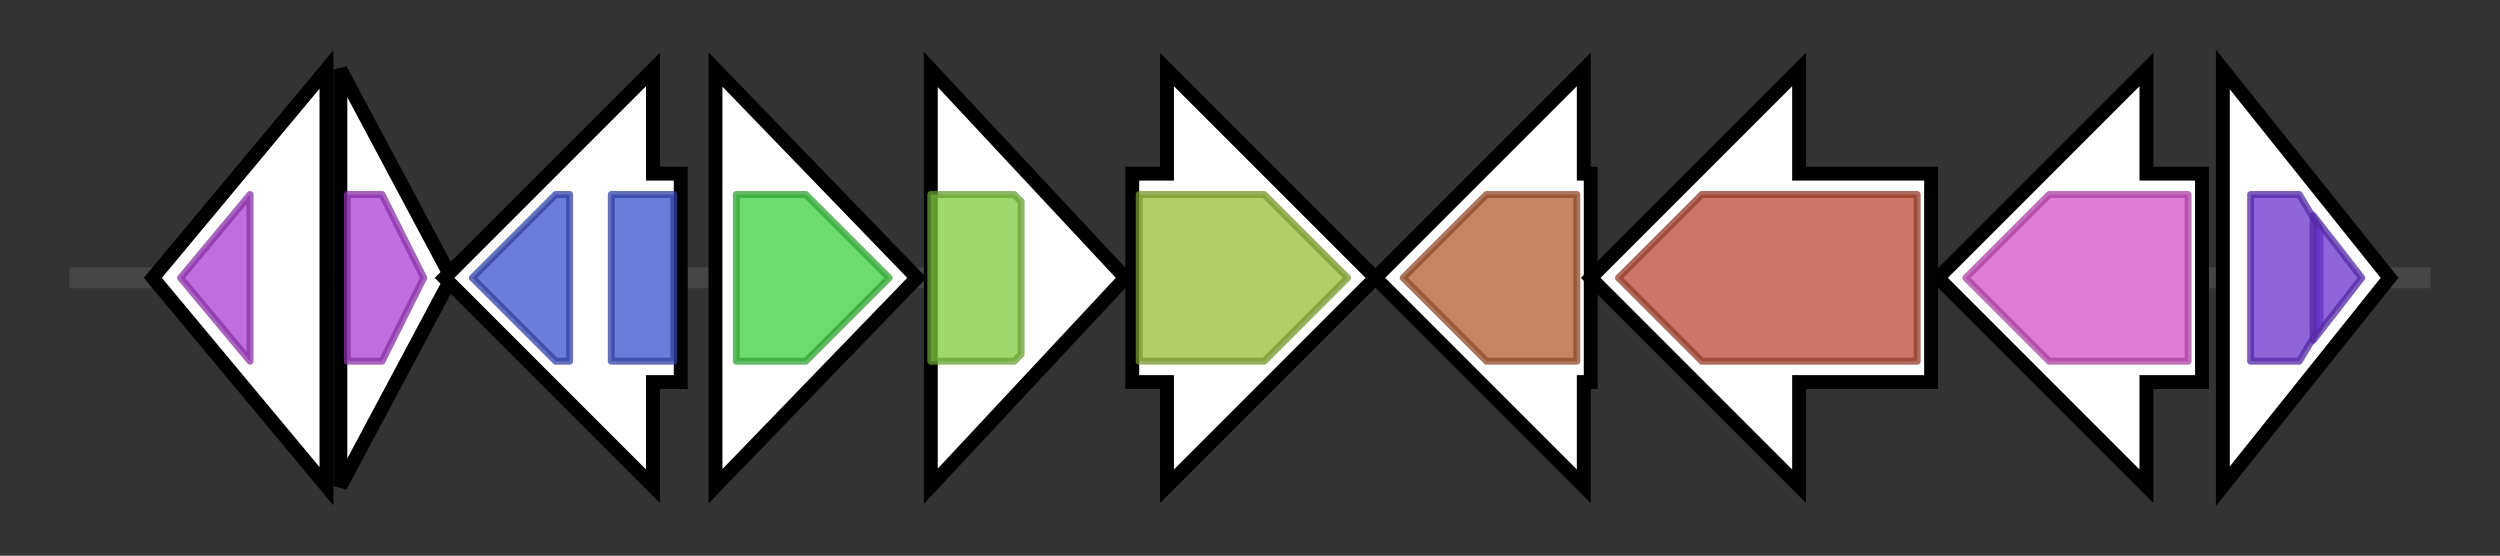 <svg version="1.1" baseProfile="full" xmlns="http://www.w3.org/2000/svg" width="359.9" height="80">
	<rect width="100%" height="100%" fill="#333333" stroke="none"/>
	<g>
		<line x1="10" y1="40.0" x2="349.9" y2="40.0" style="stroke:rgb(70,70,70); stroke-width:3 "/>
		<g>
			<title>crtG
2,2'-beta-ionone ring hydroxylase</title>
			<polygon class="crtG
2,2'-beta-ionone ring hydroxylase" points="22,40 47,10 47,70" fill="rgb(255,255,255)" fill-opacity="1.0" stroke="rgb(0,0,0)" stroke-width="2"  />
			<g>
				<title>FA_hydroxylase (PF04116)
"Fatty acid hydroxylase superfamily"</title>
				<polygon class="PF04116" points="26,40 36,28 36,28 36,52 36,52" stroke-linejoin="round" width="13" height="24" fill="rgb(171,60,209)" stroke="rgb(136,48,167)" stroke-width="1" opacity="0.75" />
			</g>
		</g>
		<g>
			<title>crtZ
beta-carotene hydroxylase</title>
			<polygon class="crtZ
beta-carotene hydroxylase" points="49,10 65,40 49,70" fill="rgb(255,255,255)" fill-opacity="1.0" stroke="rgb(0,0,0)" stroke-width="2"  />
			<g>
				<title>FA_hydroxylase (PF04116)
"Fatty acid hydroxylase superfamily"</title>
				<polygon class="PF04116" points="50,28 55,28 61,40 55,52 50,52" stroke-linejoin="round" width="13" height="24" fill="rgb(171,60,209)" stroke="rgb(136,48,167)" stroke-width="1" opacity="0.75" />
			</g>
		</g>
		<g>
			<title>idi
isopentenyl pyrophosphate isomerase</title>
			<polygon class="idi
isopentenyl pyrophosphate isomerase" points="98,25 94,25 94,10 64,40 94,70 94,55 98,55" fill="rgb(255,255,255)" fill-opacity="1.0" stroke="rgb(0,0,0)" stroke-width="2"  />
			<g>
				<title>FMN_dh (PF01070)
"FMN-dependent dehydrogenase"</title>
				<polygon class="PF01070" points="68,40 80,28 82,28 82,52 80,52" stroke-linejoin="round" width="18" height="24" fill="rgb(59,82,204)" stroke="rgb(47,65,163)" stroke-width="1" opacity="0.75" />
			</g>
			<g>
				<title>FMN_dh (PF01070)
"FMN-dependent dehydrogenase"</title>
				<rect class="PF01070" x="88" y="28" stroke-linejoin="round" width="9" height="24" fill="rgb(59,82,204)" stroke="rgb(47,65,163)" stroke-width="1" opacity="0.75" />
			</g>
		</g>
		<g>
			<title>crtE
geranylgeranyl pyrophosphate synthase</title>
			<polygon class="crtE
geranylgeranyl pyrophosphate synthase" points="103,10 132,40 103,70" fill="rgb(255,255,255)" fill-opacity="1.0" stroke="rgb(0,0,0)" stroke-width="2"  />
			<g>
				<title>polyprenyl_synt (PF00348)
"Polyprenyl synthetase"</title>
				<polygon class="PF00348" points="106,28 116,28 128,40 128,40 116,52 106,52" stroke-linejoin="round" width="22" height="24" fill="rgb(61,206,65)" stroke="rgb(48,164,52)" stroke-width="1" opacity="0.75" />
			</g>
		</g>
		<g>
			<title>
unknown</title>
			<polygon class="
unknown" points="134,10 162,40 134,70" fill="rgb(255,255,255)" fill-opacity="1.0" stroke="rgb(0,0,0)" stroke-width="2"  />
			<g>
				<title>ABC_tran (PF00005)
"ABC transporter"</title>
				<polygon class="PF00005" points="134,28 146,28 147,29 147,51 146,52 134,52" stroke-linejoin="round" width="13" height="24" fill="rgb(129,201,63)" stroke="rgb(103,160,50)" stroke-width="1" opacity="0.75" />
			</g>
		</g>
		<g>
			<title>
unknown</title>
			<polygon class="
unknown" points="163,25 168,25 168,10 198,40 168,70 168,55 163,55" fill="rgb(255,255,255)" fill-opacity="1.0" stroke="rgb(0,0,0)" stroke-width="2"  />
			<g>
				<title>ABC2_membrane_3 (PF12698)
"ABC-2 family transporter protein"</title>
				<polygon class="PF12698" points="164,28 182,28 194,40 182,52 164,52" stroke-linejoin="round" width="33" height="24" fill="rgb(151,189,55)" stroke="rgb(120,151,44)" stroke-width="1" opacity="0.75" />
			</g>
		</g>
		<g>
			<title>crtB
phytoene synthase</title>
			<polygon class="crtB
phytoene synthase" points="229,25 228,25 228,10 198,40 228,70 228,55 229,55" fill="rgb(255,255,255)" fill-opacity="1.0" stroke="rgb(0,0,0)" stroke-width="2"  />
			<g>
				<title>SQS_PSY (PF00494)
"Squalene/phytoene synthase"</title>
				<polygon class="PF00494" points="202,40 214,28 227,28 227,52 214,52" stroke-linejoin="round" width="26" height="24" fill="rgb(178,91,49)" stroke="rgb(142,72,39)" stroke-width="1" opacity="0.75" />
			</g>
		</g>
		<g>
			<title>crtI
phytoene desaturase</title>
			<polygon class="crtI
phytoene desaturase" points="278,25 259,25 259,10 229,40 259,70 259,55 278,55" fill="rgb(255,255,255)" fill-opacity="1.0" stroke="rgb(0,0,0)" stroke-width="2"  />
			<g>
				<title>Amino_oxidase (PF01593)
"Flavin containing amine oxidoreductase"</title>
				<polygon class="PF01593" points="233,40 245,28 276,28 276,52 245,52" stroke-linejoin="round" width="47" height="24" fill="rgb(184,74,52)" stroke="rgb(147,59,41)" stroke-width="1" opacity="0.75" />
			</g>
		</g>
		<g>
			<title>crtY
lycopene cyclase</title>
			<polygon class="crtY
lycopene cyclase" points="317,25 309,25 309,10 279,40 309,70 309,55 317,55" fill="rgb(255,255,255)" fill-opacity="1.0" stroke="rgb(0,0,0)" stroke-width="2"  />
			<g>
				<title>Lycopene_cycl (PF05834)
"Lycopene cyclase protein"</title>
				<polygon class="PF05834" points="283,40 295,28 315,28 315,52 295,52" stroke-linejoin="round" width="36" height="24" fill="rgb(212,80,200)" stroke="rgb(169,64,160)" stroke-width="1" opacity="0.75" />
			</g>
		</g>
		<g>
			<title>crtW
beta-carotene ketolase</title>
			<polygon class="crtW
beta-carotene ketolase" points="320,10 344,40 320,70" fill="rgb(255,255,255)" fill-opacity="1.0" stroke="rgb(0,0,0)" stroke-width="2"  />
			<g>
				<title>FA_desaturase (PF00487)
"Fatty acid desaturase"</title>
				<polygon class="PF00487" points="324,28 331,28 334,33 334,47 331,52 324,52" stroke-linejoin="round" width="10" height="24" fill="rgb(104,51,205)" stroke="rgb(83,40,164)" stroke-width="1" opacity="0.75" />
			</g>
			<g>
				<title>FA_desaturase (PF00487)
"Fatty acid desaturase"</title>
				<polygon class="PF00487" points="333,31 340,40 333,49" stroke-linejoin="round" width="10" height="24" fill="rgb(104,51,205)" stroke="rgb(83,40,164)" stroke-width="1" opacity="0.75" />
			</g>
		</g>
	</g>
</svg>
